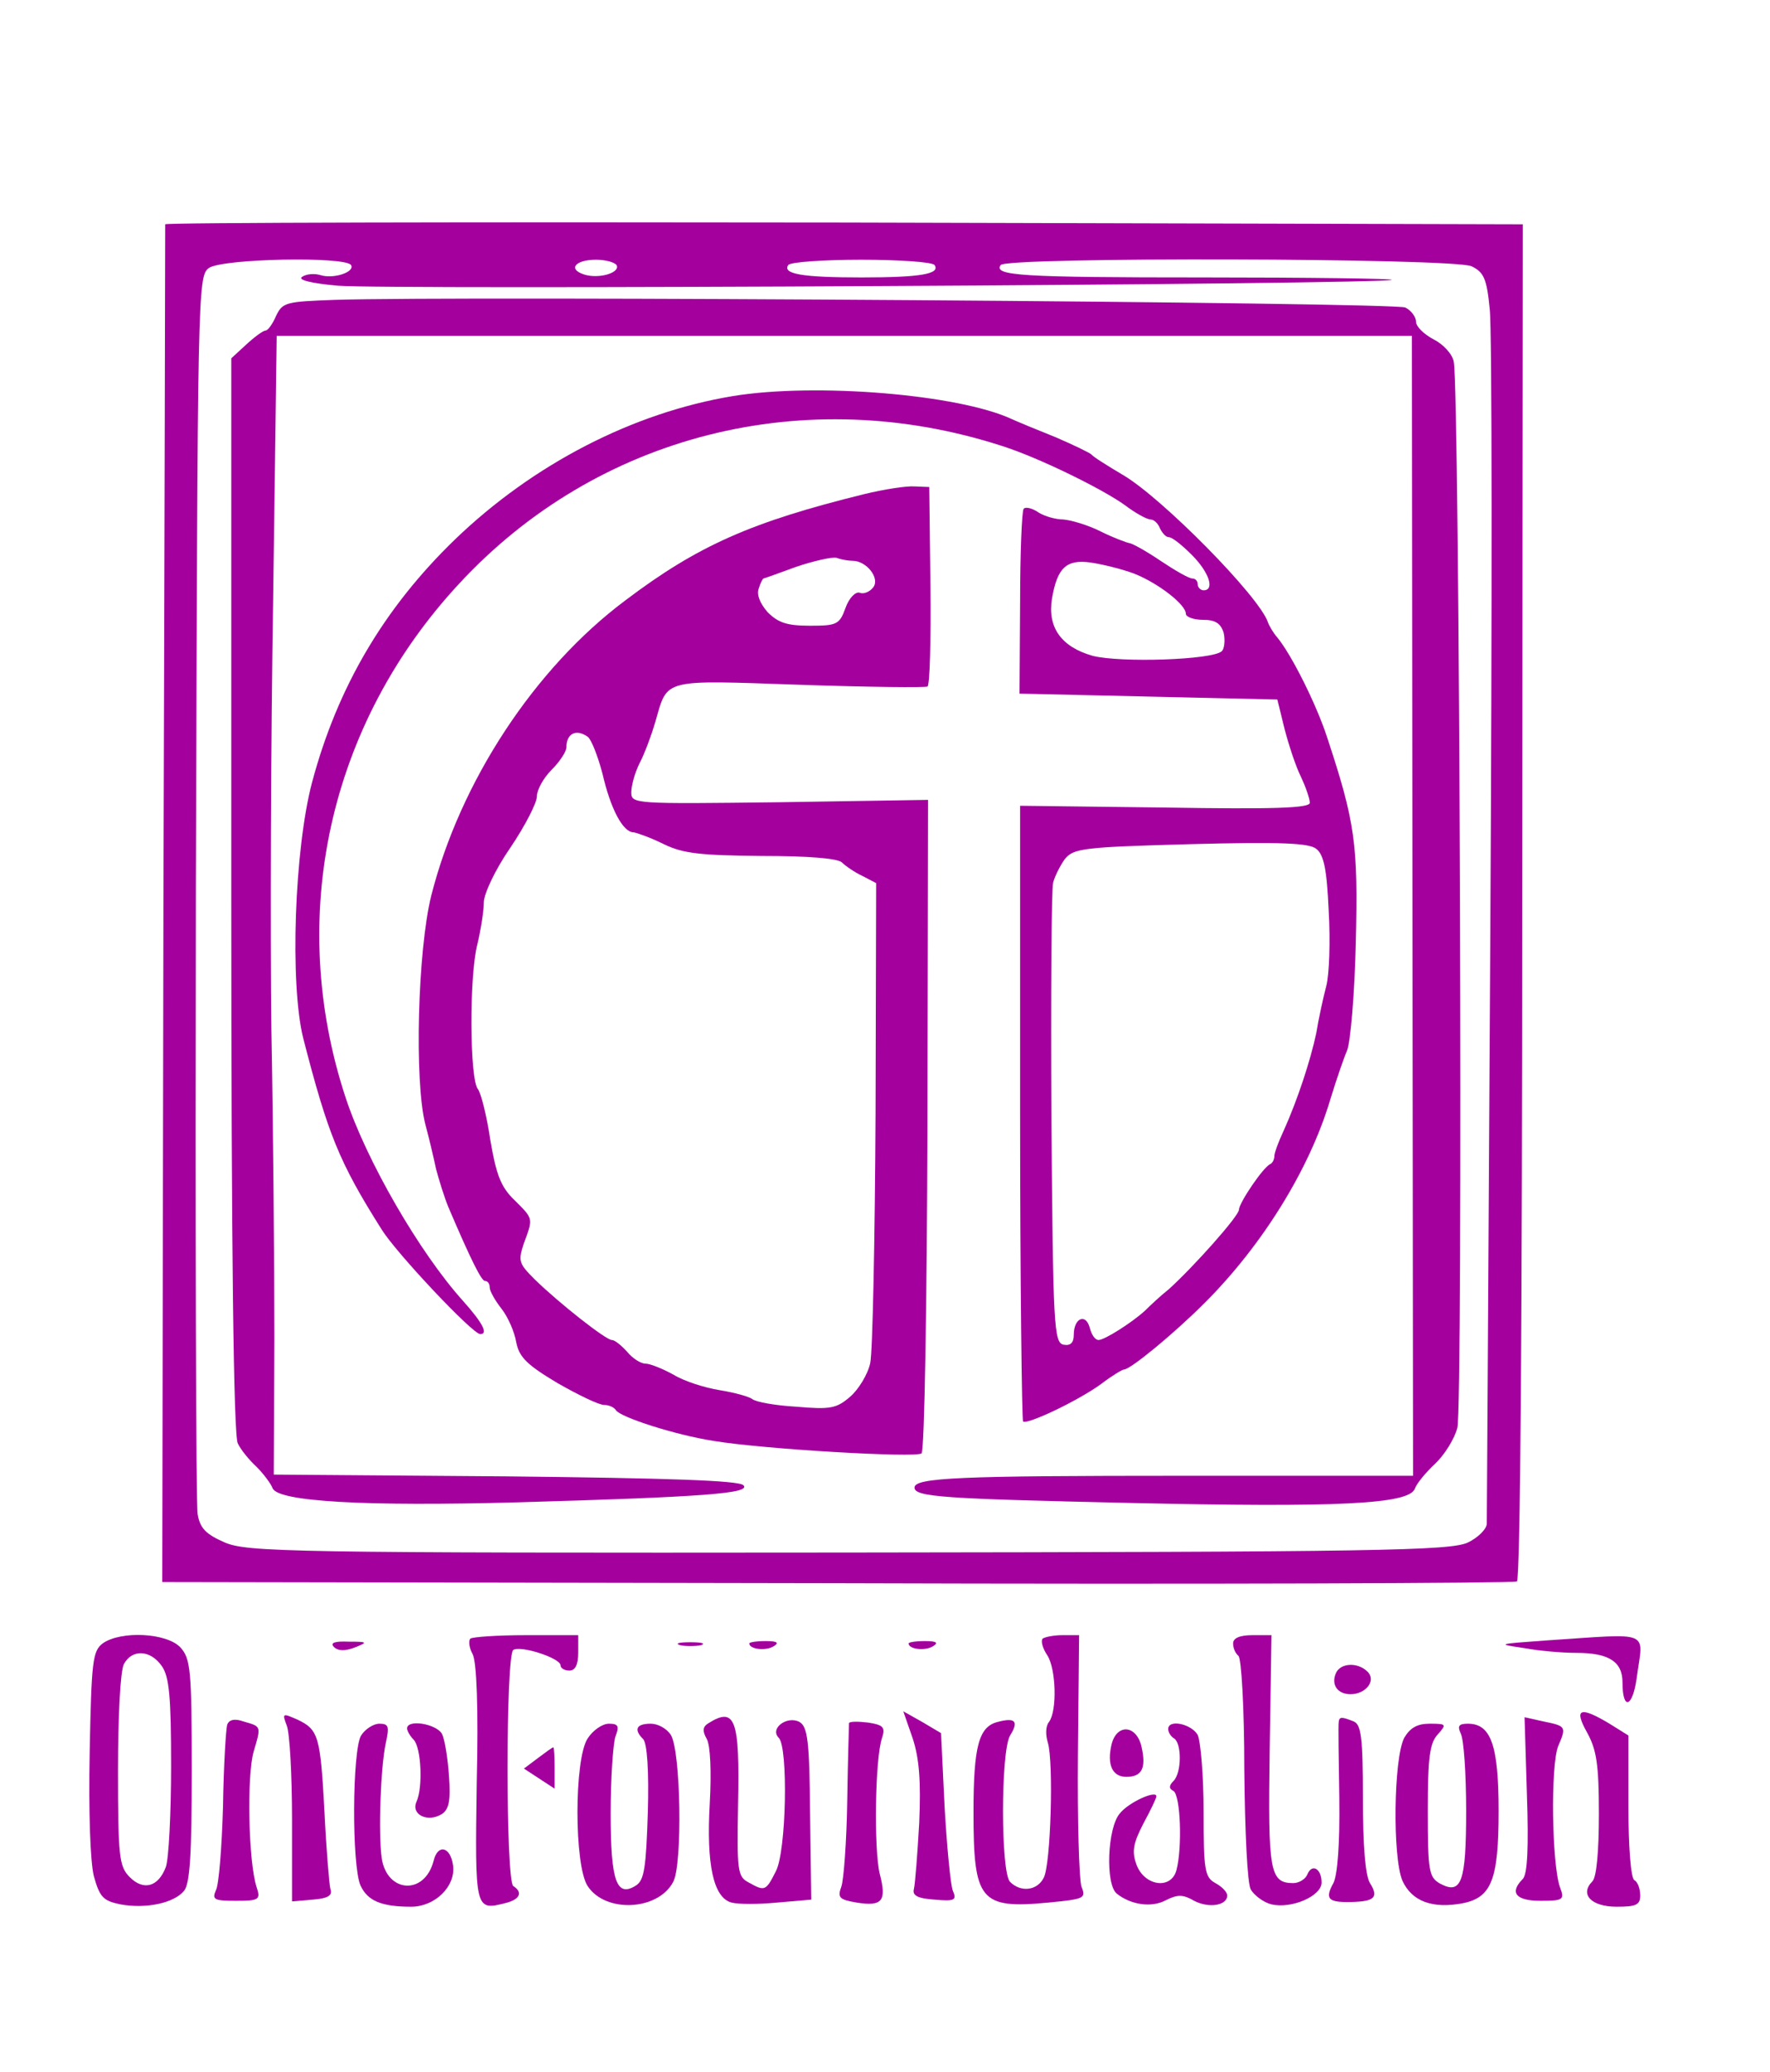 <?xml version="1.0" standalone="no"?>
<!DOCTYPE svg PUBLIC "-//W3C//DTD SVG 20010904//EN"
 "http://www.w3.org/TR/2001/REC-SVG-20010904/DTD/svg10.dtd">
<svg version="1.0" xmlns="http://www.w3.org/2000/svg"
 width="300pt" height="351pt" viewBox="0 0 300 351"
 preserveAspectRatio="xMidYMid meet">
<g transform="translate(0,351) scale(0.1,-0.1)"
fill="#a3009e" stroke="none">
<path d="M280 3130 c0 -3 -1 -521 -3 -1152 l-2 -1148 1143 -2 c629 -2 1148 0
1153 3 6 3 9 467 9 1152 l1 1147 -1151 3 c-632 1 -1150 0 -1150 -3z m315 -69
c7 -12 -30 -24 -52 -17 -10 3 -24 2 -31 -3 -8 -5 15 -11 61 -15 76 -7 1779 2
1786 10 2 2 -140 4 -317 4 -313 0 -358 3 -346 21 8 14 767 12 798 -2 21 -10
26 -21 31 -73 4 -33 4 -506 1 -1051 -3 -545 -6 -997 -6 -1006 0 -9 -15 -24
-32 -32 -29 -14 -157 -16 -1050 -17 -951 -1 -1019 1 -1057 17 -32 14 -42 24
-46 48 -3 16 -4 495 -3 1063 3 1010 3 1034 22 1048 23 16 231 20 241 5z m450
0 c7 -13 -30 -24 -55 -16 -28 9 -15 25 20 25 16 0 31 -4 35 -9z m539 0 c10
-15 -23 -21 -124 -21 -101 0 -134 6 -124 21 3 5 59 9 124 9 65 0 121 -4 124
-9z"/>
<path d="M567 3002 c-82 -3 -88 -4 -99 -27 -6 -14 -14 -25 -18 -25 -4 0 -19
-11 -33 -24 l-25 -23 0 -909 c0 -604 4 -916 11 -929 5 -11 20 -29 32 -40 11
-11 24 -28 27 -36 9 -23 158 -31 415 -24 313 9 397 15 383 29 -8 8 -125 12
-403 15 l-393 3 1 232 c0 127 -2 362 -5 521 -2 160 -1 489 3 733 l6 443 962 0
962 0 1 -966 1 -965 -391 0 c-376 0 -454 -3 -454 -20 0 -16 51 -19 365 -26
355 -8 473 -2 483 24 3 9 19 28 34 42 16 15 33 42 38 61 10 33 4 1756 -6 1806
-2 13 -18 30 -34 38 -17 9 -30 22 -30 30 0 8 -8 19 -18 24 -16 9 -1599 20
-1815 13z"/>
<path d="M1242 2839 c-169 -28 -338 -115 -471 -243 -120 -116 -199 -250 -242
-411 -30 -113 -38 -342 -15 -434 42 -163 61 -210 133 -324 25 -40 154 -177
167 -177 14 0 4 19 -29 56 -74 82 -164 238 -199 344 -101 306 -29 633 192 871
234 253 587 342 922 233 62 -20 168 -72 207 -100 17 -13 37 -24 43 -24 6 0 13
-7 16 -15 4 -8 10 -15 15 -15 6 0 23 -14 39 -30 30 -30 39 -60 20 -60 -5 0
-10 5 -10 10 0 6 -4 10 -9 10 -6 0 -30 14 -54 30 -25 17 -49 30 -53 30 -5 1
-27 9 -49 20 -22 11 -50 19 -63 20 -12 0 -31 5 -42 12 -10 7 -22 10 -25 6 -3
-3 -6 -75 -6 -159 l-1 -154 218 -5 219 -5 12 -49 c7 -27 19 -64 28 -82 8 -17
15 -37 15 -44 0 -9 -62 -11 -245 -8 l-246 3 0 -519 c0 -285 3 -521 5 -524 7
-6 95 36 133 64 17 13 35 24 38 24 11 0 85 61 137 113 98 98 177 226 212 342
10 33 23 71 29 85 6 14 13 97 15 184 4 166 -1 203 -49 348 -18 55 -60 139 -84
168 -7 8 -14 20 -16 26 -15 44 -179 210 -245 249 -27 16 -51 31 -54 35 -3 3
-30 16 -60 29 -30 12 -64 26 -75 31 -90 42 -333 62 -473 39z m681 -301 c40
-16 87 -52 87 -68 0 -5 13 -10 29 -10 21 0 30 -6 35 -22 3 -13 1 -27 -3 -31
-15 -15 -172 -20 -219 -8 -53 15 -77 48 -69 97 9 52 24 67 66 61 20 -3 53 -11
74 -19z m329 -571 c3 -51 1 -108 -4 -127 -5 -19 -13 -55 -17 -80 -10 -47 -32
-114 -56 -167 -8 -17 -15 -36 -15 -41 0 -6 -3 -12 -7 -14 -12 -5 -53 -66 -53
-77 0 -11 -78 -98 -119 -135 -14 -11 -32 -28 -40 -36 -23 -21 -69 -50 -79 -50
-6 0 -12 9 -15 21 -7 25 -27 16 -27 -12 0 -14 -6 -19 -17 -17 -17 3 -18 31
-21 383 -1 209 0 389 3 400 3 11 12 29 20 40 15 18 31 20 213 25 152 4 201 2
213 -8 13 -10 18 -36 21 -105z"/>
<path d="M1465 2673 c-191 -47 -282 -87 -405 -180 -154 -115 -280 -307 -329
-500 -23 -92 -29 -315 -10 -388 6 -22 14 -56 18 -75 5 -19 14 -48 21 -65 38
-89 56 -125 62 -125 5 0 8 -5 8 -11 0 -6 9 -22 20 -36 11 -14 22 -39 25 -57 5
-25 18 -38 70 -69 35 -20 70 -37 79 -37 8 0 17 -4 20 -9 8 -12 101 -42 166
-52 84 -14 344 -29 352 -21 5 5 9 255 10 558 l1 549 -251 -4 c-248 -3 -252 -3
-252 17 0 11 6 33 14 49 8 15 20 47 27 71 21 73 10 70 244 62 116 -4 213 -5
217 -3 4 2 6 79 5 171 l-2 167 -25 1 c-14 1 -52 -5 -85 -13z m-20 -113 c24 0
47 -30 35 -45 -6 -8 -17 -12 -23 -9 -7 2 -18 -9 -24 -26 -10 -28 -15 -30 -60
-30 -39 0 -54 5 -72 23 -13 15 -19 30 -15 40 3 10 7 17 8 17 1 0 26 9 56 20
30 10 61 17 68 15 8 -3 20 -5 27 -5z m-449 -298 c6 -4 17 -32 25 -62 14 -61
35 -100 53 -100 6 -1 29 -9 51 -20 33 -16 62 -19 166 -20 78 0 129 -4 136 -11
6 -6 22 -17 35 -23 l23 -12 -1 -389 c-1 -215 -5 -405 -9 -424 -4 -19 -20 -45
-34 -57 -23 -20 -34 -22 -91 -17 -36 2 -69 8 -75 13 -5 4 -30 11 -55 15 -25 4
-60 15 -78 26 -18 10 -40 19 -48 19 -8 0 -22 9 -31 20 -10 11 -21 20 -26 20
-10 0 -89 62 -131 103 -27 27 -28 31 -18 61 16 43 16 41 -16 73 -23 22 -31 43
-41 102 -6 41 -16 80 -21 86 -14 17 -15 190 -1 245 6 25 11 57 11 71 0 15 20
57 45 93 25 37 45 76 45 87 0 11 11 31 25 45 14 14 25 31 25 38 0 23 16 32 36
18z"/>
<path d="M174 726 c-17 -13 -19 -30 -22 -184 -2 -103 1 -185 7 -210 10 -36 16
-42 45 -48 43 -8 91 2 108 23 10 12 13 63 13 203 0 171 -2 190 -19 209 -23 25
-101 29 -132 7z m100 -38 c13 -18 16 -53 16 -170 0 -80 -4 -158 -9 -171 -13
-34 -38 -40 -61 -17 -18 18 -20 34 -20 181 0 91 4 169 10 180 14 26 45 24 64
-3z"/>
<path d="M797 734 c-3 -4 -2 -15 4 -26 7 -13 10 -92 7 -219 -3 -214 -3 -216
48 -203 25 6 31 18 14 29 -13 8 -13 392 0 400 13 8 80 -14 80 -26 0 -5 7 -9
15 -9 10 0 15 10 15 30 l0 30 -88 0 c-49 0 -92 -3 -95 -6z"/>
<path d="M1767 734 c-3 -4 0 -16 8 -28 15 -23 17 -94 3 -113 -6 -7 -6 -22 -2
-35 10 -33 5 -207 -7 -229 -11 -22 -39 -25 -57 -7 -16 16 -16 221 0 248 15 24
9 31 -21 23 -32 -8 -41 -41 -41 -153 0 -150 11 -164 127 -153 61 6 64 7 56 27
-4 12 -7 112 -6 224 l2 202 -28 0 c-15 0 -30 -3 -34 -6z"/>
<path d="M2090 726 c0 -8 4 -17 9 -21 5 -3 10 -89 10 -191 1 -106 5 -194 11
-205 6 -10 22 -22 35 -25 34 -8 85 14 85 37 0 23 -16 33 -24 14 -3 -8 -14 -15
-24 -15 -40 0 -43 20 -40 224 l3 196 -32 0 c-22 0 -33 -5 -33 -14z"/>
<path d="M2620 731 c-83 -6 -84 -6 -36 -13 27 -5 66 -8 88 -8 55 0 78 -15 78
-50 0 -48 17 -43 24 7 11 83 29 76 -154 64z"/>
<path d="M566 720 c7 -7 19 -7 35 -1 23 9 22 10 -10 10 -24 1 -32 -2 -25 -9z"/>
<path d="M1153 723 c9 -2 25 -2 35 0 9 3 1 5 -18 5 -19 0 -27 -2 -17 -5z"/>
<path d="M1270 726 c0 -10 28 -13 41 -5 10 6 7 9 -13 9 -16 0 -28 -2 -28 -4z"/>
<path d="M1540 726 c0 -10 28 -13 41 -5 10 6 7 9 -13 9 -16 0 -28 -2 -28 -4z"/>
<path d="M2264 675 c-8 -19 3 -35 25 -35 26 0 44 23 29 38 -17 17 -47 15 -54
-3z"/>
<path d="M486 587 c5 -12 9 -84 9 -160 l0 -138 35 3 c26 2 34 7 30 18 -2 8 -7
67 -10 130 -7 129 -10 140 -46 157 -25 11 -26 11 -18 -10z"/>
<path d="M1547 565 c11 -34 14 -71 11 -143 -3 -53 -7 -104 -9 -112 -3 -11 6
-16 35 -18 34 -3 38 -1 31 15 -4 10 -10 74 -14 142 l-6 125 -32 19 -32 18 16
-46z"/>
<path d="M2690 575 c16 -29 20 -54 20 -138 0 -63 -4 -107 -11 -114 -22 -22 -2
-43 41 -43 33 0 40 3 40 19 0 11 -4 23 -10 26 -6 4 -10 57 -10 126 l0 119 -32
20 c-50 30 -61 26 -38 -15z"/>
<path d="M385 588 c-2 -7 -6 -69 -7 -138 -2 -69 -7 -133 -12 -142 -7 -16 -3
-18 34 -18 39 0 42 2 35 23 -14 42 -17 189 -5 230 13 44 13 42 -18 51 -14 5
-24 3 -27 -6z"/>
<path d="M1201 591 c-10 -6 -11 -13 -3 -27 6 -11 8 -55 5 -109 -6 -103 6 -160
37 -168 11 -3 46 -3 77 0 l58 5 -2 146 c-1 122 -4 147 -18 155 -21 11 -51 -11
-35 -27 16 -16 13 -192 -5 -226 -17 -34 -19 -34 -46 -19 -19 10 -20 19 -18
133 3 144 -5 165 -50 137z"/>
<path d="M1439 591 c0 -3 -2 -62 -3 -131 -1 -69 -6 -135 -10 -146 -7 -19 -3
-22 26 -27 44 -7 51 3 39 49 -10 42 -8 195 4 230 6 18 2 22 -24 26 -17 2 -31
2 -32 -1z"/>
<path d="M2269 593 c-1 -5 0 -63 1 -130 1 -77 -3 -129 -10 -143 -15 -27 -9
-33 31 -32 39 1 46 8 31 32 -8 13 -12 64 -12 144 0 104 -3 125 -16 130 -20 8
-24 8 -25 -1z"/>
<path d="M2588 470 c3 -89 1 -135 -7 -143 -23 -23 -12 -37 30 -37 39 0 41 2
33 23 -14 40 -16 207 -3 239 14 33 14 34 -26 42 l-31 7 4 -131z"/>
<path d="M612 570 c-15 -25 -16 -220 -1 -254 12 -26 35 -36 86 -36 40 0 75 34
71 69 -4 33 -26 38 -33 9 -15 -59 -79 -55 -88 4 -6 42 -2 154 7 196 6 27 5 32
-11 32 -10 0 -24 -9 -31 -20z"/>
<path d="M690 582 c0 -4 5 -13 11 -19 13 -13 16 -81 5 -105 -10 -22 19 -36 43
-21 12 8 15 23 12 64 -2 30 -7 62 -12 72 -10 17 -59 25 -59 9z"/>
<path d="M996 565 c-23 -35 -23 -215 0 -250 30 -46 119 -42 145 7 16 29 13
222 -4 249 -7 11 -22 19 -34 19 -25 0 -29 -10 -13 -26 7 -7 10 -55 8 -124 -3
-94 -6 -115 -20 -124 -33 -21 -43 7 -43 122 0 59 4 117 8 130 7 18 5 22 -11
22 -11 0 -27 -11 -36 -25z"/>
<path d="M1980 581 c0 -6 5 -13 10 -16 13 -8 13 -58 -1 -72 -8 -8 -8 -13 0
-17 12 -8 15 -96 5 -134 -9 -34 -55 -27 -68 10 -8 22 -5 36 12 69 12 22 22 43
22 46 0 11 -47 -10 -62 -29 -21 -24 -25 -120 -5 -136 24 -19 59 -24 83 -11 20
10 29 10 48 -1 25 -13 56 -8 56 9 0 6 -9 15 -20 21 -18 10 -20 21 -20 121 0
61 -5 119 -10 130 -11 19 -50 27 -50 10z"/>
<path d="M2380 566 c-18 -35 -20 -202 -3 -242 16 -35 51 -48 103 -38 48 10 60
40 60 156 0 112 -13 148 -52 148 -16 0 -18 -4 -12 -17 5 -10 9 -68 9 -130 0
-122 -8 -143 -44 -124 -19 11 -21 20 -21 123 0 90 3 115 17 130 15 17 15 18
-14 18 -21 0 -33 -7 -43 -24z"/>
<path d="M1884 555 c-8 -34 1 -55 25 -55 26 0 34 14 26 50 -8 38 -42 41 -51 5z"/>
<path d="M912 532 l-24 -18 26 -17 26 -17 0 35 c0 19 -1 35 -2 35 -2 0 -14 -9
-26 -18z"/>
</g>
</svg>
